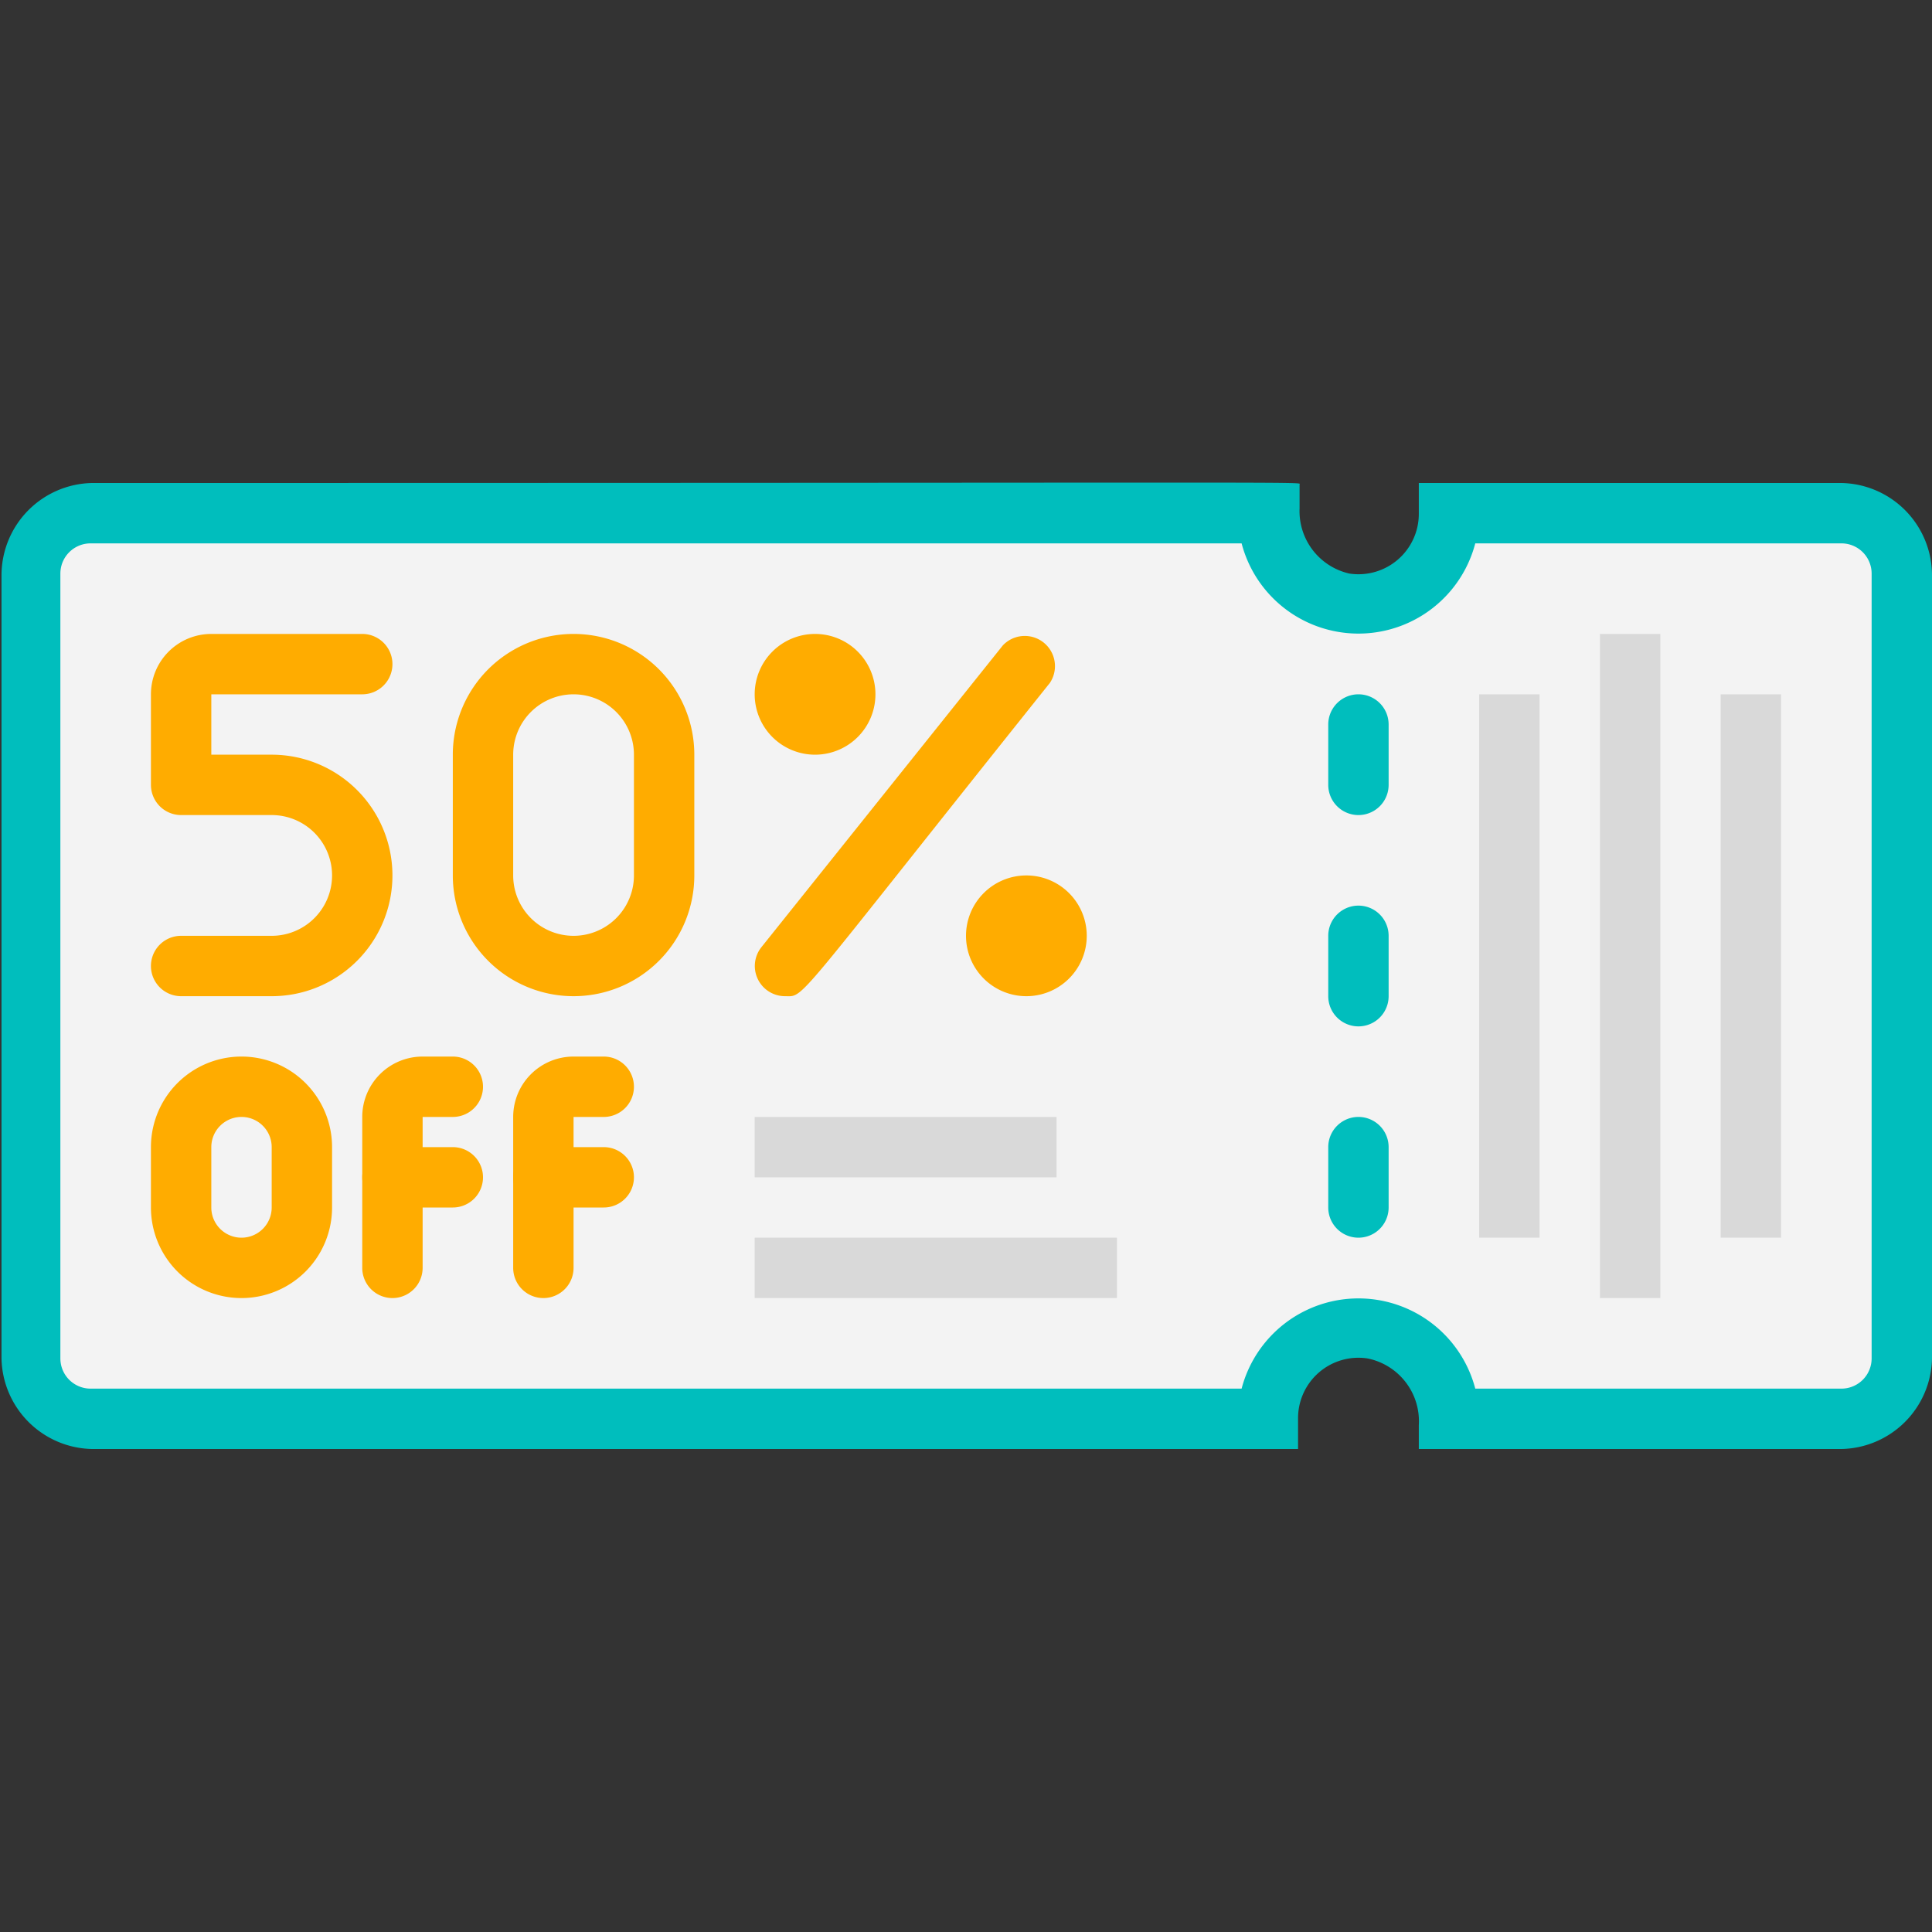 <svg height="512" viewBox="0 0 64 64" width="512" xmlns="http://www.w3.org/2000/svg"><rect x="0" y="0" width="64" height="64" fill="#333333" stroke="none"/><g id="Coupon"><path d="m64 19.05v25.95a3.06 3.06 0 0 1 -3 3c-14.41 0-14 0-14 0v-.79a2.12 2.12 0 0 0 -1.7-2.21 2 2 0 0 0 -2.3 2v1h-39.95a3.06 3.06 0 0 1 -3-3v-25.95a3.06 3.06 0 0 1 3-3.05c41.59 0 40-.05 40 .05v.79a2.12 2.12 0 0 0 1.65 2.16 2 2 0 0 0 2.3-2v-1h14a3.06 3.06 0 0 1 3 3.05z" fill="#00bebd"/><path d="m62 19v26a1 1 0 0 1 -1 1h-12.13a4 4 0 0 0 -7.74 0h-38.13a1 1 0 0 1 -1-1v-26a1 1 0 0 1 1-1h38.13a4 4 0 0 0 7.74 0h12.13a1 1 0 0 1 1 1z" fill="#f3f3f3"/><path d="m44 26v-2a1 1 0 0 1 2 0v2a1 1 0 0 1 -2 0z" fill="#00bebd"/><path d="m44 33v-2a1 1 0 0 1 2 0v2a1 1 0 0 1 -2 0z" fill="#00bebd"/><path d="m44 40v-2a1 1 0 0 1 2 0v2a1 1 0 0 1 -2 0z" fill="#00bebd"/><g fill="#ffac00"><path d="m9 33h-3a1 1 0 0 1 0-2h3a2 2 0 0 0 0-4h-3a1 1 0 0 1 -1-1v-3a2 2 0 0 1 2-2h5a1 1 0 0 1 0 2h-5v2h2a4 4 0 0 1 0 8z"/><path d="m19 33a4 4 0 0 1 -4-4v-4a4 4 0 0 1 8 0v4a4 4 0 0 1 -4 4zm0-10a2 2 0 0 0 -2 2v4a2 2 0 0 0 4 0v-4a2 2 0 0 0 -2-2z"/><path d="m27 25a2 2 0 1 1 2-2 2 2 0 0 1 -2 2z"/><path d="m34 33a2 2 0 1 1 2-2 2 2 0 0 1 -2 2z"/><path d="m26 33a1 1 0 0 1 -.78-1.62l8-10a1 1 0 0 1 1.56 1.24c-8.63 10.8-8.1 10.38-8.78 10.38z"/><path d="m17 42v-5a2 2 0 0 1 2-2h1a1 1 0 0 1 0 2h-1v5a1 1 0 0 1 -2 0z"/><path d="m20 40h-2a1 1 0 0 1 0-2h2a1 1 0 0 1 0 2z"/><path d="m12 42v-5a2 2 0 0 1 2-2h1a1 1 0 0 1 0 2h-1v5a1 1 0 0 1 -2 0z"/><path d="m15 40h-2a1 1 0 0 1 0-2h2a1 1 0 0 1 0 2z"/><path d="m8 43a3 3 0 0 1 -3-3v-2a3 3 0 0 1 6 0v2a3 3 0 0 1 -3 3zm-1-5v2a1 1 0 0 0 2 0v-2a1 1 0 0 0 -2 0z"/></g><path d="m25 37h10v2h-10z" fill="#d9d9d9"/><path d="m25 41h12v2h-12z" fill="#d9d9d9"/><path d="m53 21h2v22h-2z" fill="#d9d9d9"/><path d="m57 23h2v18h-2z" fill="#d9d9d9"/><path d="m49 23h2v18h-2z" fill="#d9d9d9"/></g></svg>